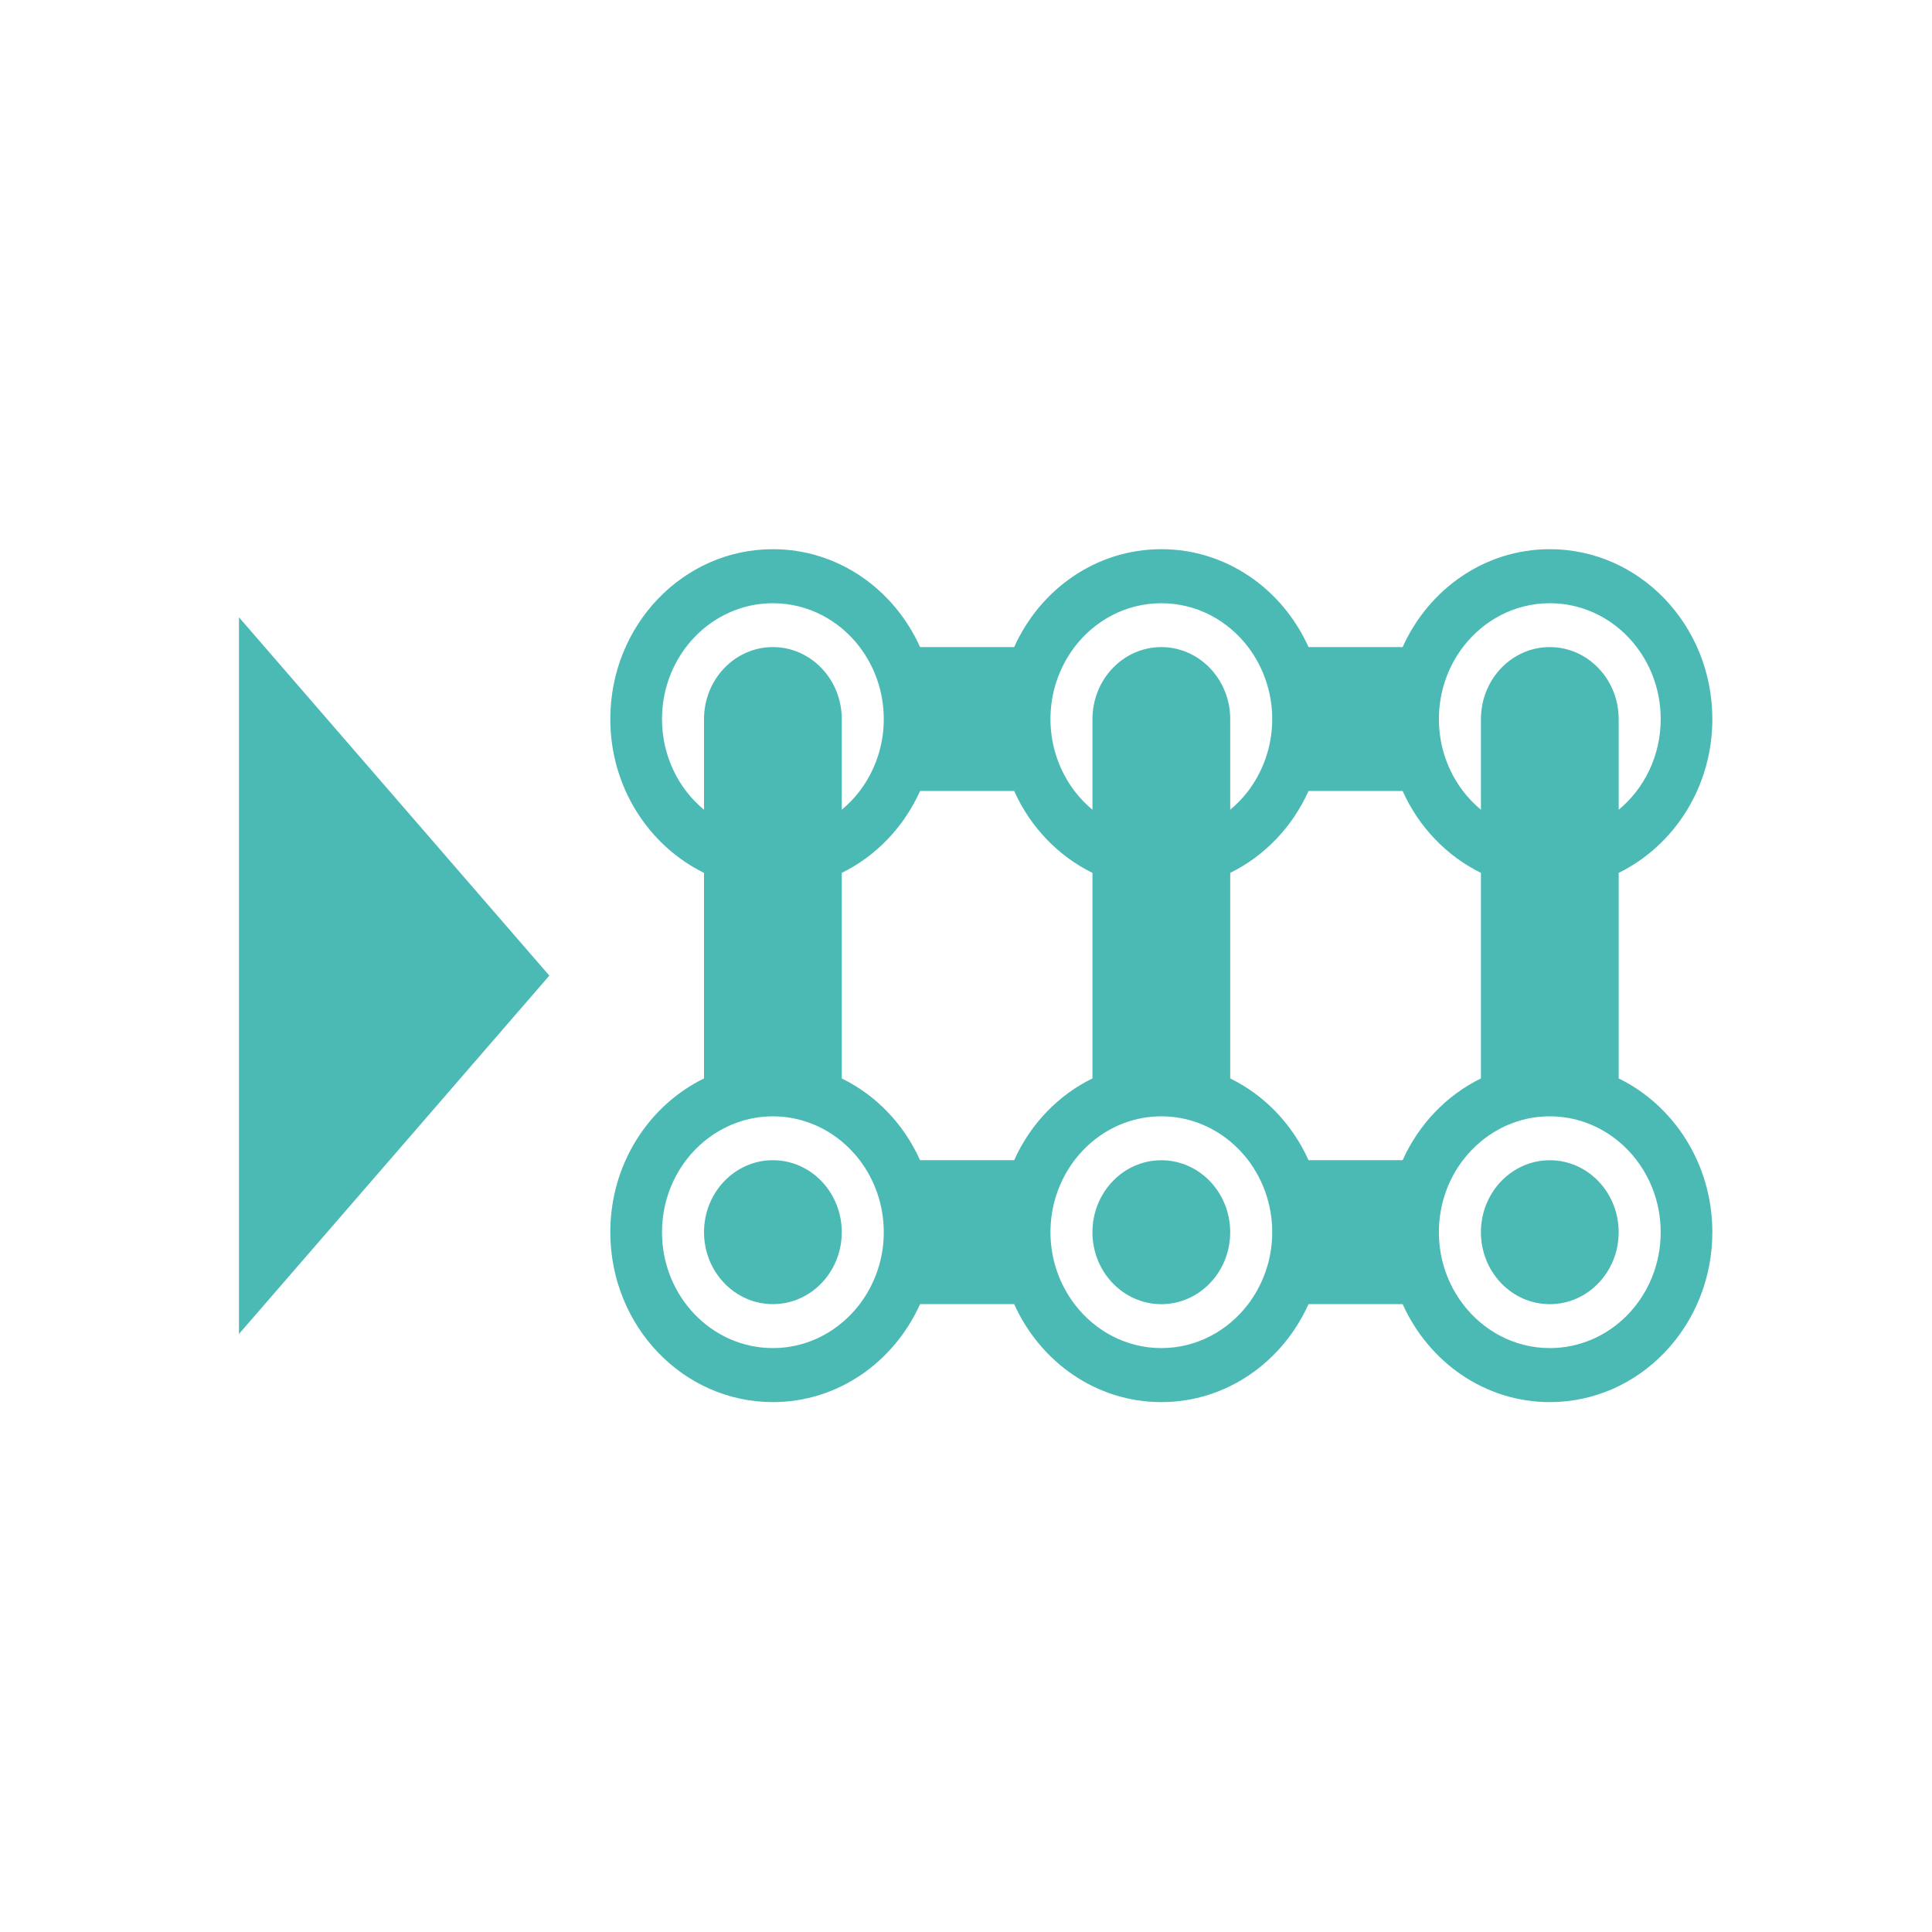 <svg enable-background="new 0 0 100 100" height="100" viewBox="0 0 100 100" width="100" xmlns="http://www.w3.org/2000/svg"><g fill="none"><path d="m56.546 45.18c-1.783-.875-3.218-2.377-4.053-4.238h-4.871c-.836 1.861-2.27 3.364-4.053 4.238v10.64c1.783.869 3.218 2.371 4.053 4.232h4.871c.835-1.861 2.27-3.364 4.053-4.233z"/><path d="m43.57 59.082c-.981-.812-2.22-1.3-3.565-1.3s-2.584.487-3.565 1.3c-1.323 1.098-2.175 2.791-2.175 4.697 0 3.313 2.573 5.998 5.74 5.998 1.821 0 3.441-.891 4.495-2.276.774-1.026 1.244-2.315 1.244-3.721 0-1.413-.47-2.702-1.244-3.728-.274-.359-.588-.684-.93-.97zm-3.565 8.42c-1.969 0-3.565-1.668-3.565-3.725s1.596-3.725 3.565-3.725 3.565 1.668 3.565 3.725-1.596 3.725-3.565 3.725z"/><path d="m36.44 37.221c0-2.058 1.597-3.728 3.565-3.728 1.967 0 3.565 1.671 3.565 3.728v3.722.97c.341-.286.655-.611.93-.97.773-1.026 1.244-2.315 1.244-3.722 0-1.413-.47-2.702-1.244-3.728-1.053-1.384-2.673-2.27-4.495-2.27-3.167 0-5.74 2.685-5.74 5.998 0 1.9.852 3.599 2.175 4.692z"/><path d="m63.676 59.081c-.981-.812-2.22-1.3-3.565-1.3s-2.584.487-3.565 1.3c-.341.286-.655.611-.93.97-.773 1.026-1.244 2.315-1.244 3.728 0 1.407.47 2.696 1.244 3.722 1.053 1.385 2.673 2.276 4.495 2.276s3.442-.891 4.496-2.276c.773-1.026 1.244-2.315 1.243-3.722 0-1.413-.471-2.702-1.244-3.728-.274-.359-.588-.684-.93-.97zm-3.566 8.423c-1.969 0-3.565-1.668-3.565-3.725s1.596-3.725 3.565-3.725 3.565 1.668 3.565 3.725-1.596 3.725-3.565 3.725z"/><path d="m56.546 41.913v-.97-3.722c0-2.058 1.598-3.728 3.565-3.728s3.565 1.671 3.565 3.728v3.722.97c.341-.286.655-.611.93-.97.773-1.026 1.244-2.315 1.244-3.722 0-1.413-.471-2.702-1.244-3.728-1.054-1.384-2.674-2.27-4.496-2.27-1.821 0-3.441.885-4.495 2.27-.773 1.026-1.244 2.315-1.243 3.728 0 1.407.47 2.696 1.244 3.722.274.359.588.684.93.97z"/><path d="m83.783 41.913c1.323-1.093 2.175-2.792 2.175-4.692 0-3.313-2.567-5.998-5.74-5.998-1.822 0-3.442.885-4.496 2.27-.779 1.026-1.244 2.315-1.244 3.728 0 1.407.465 2.696 1.244 3.722.275.359.589.684.931.97v-.97-3.722c0-2.058 1.597-3.728 3.565-3.728 1.967 0 3.565 1.671 3.565 3.728z"/><path d="m80.217 57.781c-1.351 0-2.584.487-3.565 1.3-.342.286-.656.611-.931.97-.779 1.026-1.244 2.315-1.244 3.728 0 1.407.465 2.696 1.244 3.722 1.054 1.385 2.674 2.276 4.496 2.276 3.173 0 5.74-2.685 5.74-5.999 0-1.905-.852-3.598-2.175-4.697-.981-.812-2.22-1.3-3.565-1.3zm0 9.723c-1.969 0-3.565-1.668-3.565-3.725s1.596-3.725 3.565-3.725 3.565 1.668 3.565 3.725-1.596 3.725-3.565 3.725z"/><path d="m76.653 45.18c-1.777-.875-3.218-2.377-4.053-4.238h-4.871c-.836 1.861-2.276 3.364-4.053 4.238v10.64c1.777.869 3.218 2.371 4.053 4.232h4.871c.835-1.861 2.276-3.364 4.053-4.233z"/></g><path d="m88.631 37.228v-.019c-.006-4.855-3.77-8.783-8.413-8.783-3.374 0-6.272 2.074-7.618 5.067h-4.871c-1.345-2.993-4.243-5.067-7.618-5.067s-6.272 2.074-7.618 5.067h-4.871c-1.345-2.993-4.243-5.067-7.618-5.067-4.647 0-8.408 3.929-8.414 8.778v.022c0 3.52 1.99 6.547 4.849 7.954v10.639c-2.859 1.401-4.849 4.428-4.849 7.948v.022c.006 4.854 3.767 8.784 8.414 8.784 3.374 0 6.272-2.08 7.618-5.073h4.871c1.345 2.993 4.243 5.073 7.618 5.073s6.272-2.08 7.618-5.073h4.871c1.345 2.993 4.243 5.073 7.618 5.073 4.643.001 8.407-3.934 8.413-8.783v-.019c-.003-3.522-1.986-6.552-4.848-7.952v-10.639c2.862-1.406 4.845-4.435 4.848-7.952zm-33.016-3.735c1.054-1.385 2.674-2.27 4.495-2.27 1.822 0 3.442.886 4.496 2.27.773 1.026 1.244 2.315 1.244 3.728 0 1.407-.471 2.696-1.244 3.722-.275.359-.589.684-.93.97v-.97-3.722c0-2.057-1.598-3.728-3.565-3.728s-3.565 1.67-3.565 3.728v3.722.97c-.342-.286-.656-.611-.93-.97-.774-1.026-1.244-2.315-1.244-3.722-.001-1.413.47-2.702 1.243-3.728zm-21.35 3.728c0-3.313 2.573-5.998 5.74-5.998 1.822 0 3.442.886 4.495 2.27.774 1.026 1.244 2.315 1.244 3.728 0 1.407-.471 2.696-1.244 3.722-.275.359-.589.684-.93.97v-.97-3.722c0-2.057-1.598-3.728-3.565-3.728-1.968 0-3.565 1.67-3.565 3.728v4.692c-1.323-1.093-2.175-2.792-2.175-4.692zm10.235 30.28c-1.054 1.385-2.674 2.276-4.495 2.276-3.167 0-5.74-2.685-5.74-5.998 0-1.906.852-3.599 2.175-4.697.981-.813 2.22-1.3 3.565-1.3s2.584.488 3.565 1.3c.342.286.656.611.93.97.774 1.026 1.244 2.315 1.244 3.728 0 1.406-.47 2.695-1.244 3.721zm7.993-7.449h-4.871c-.835-1.861-2.27-3.363-4.053-4.232v-10.64c1.783-.874 3.217-2.377 4.053-4.238h4.871c.835 1.861 2.27 3.363 4.053 4.238v10.639c-1.783.869-3.218 2.372-4.053 4.233zm12.114 7.449c-1.054 1.385-2.674 2.276-4.496 2.276s-3.442-.891-4.495-2.276c-.774-1.026-1.244-2.315-1.244-3.722 0-1.413.471-2.702 1.244-3.728.275-.359.589-.684.93-.97.981-.813 2.22-1.3 3.565-1.3s2.584.488 3.565 1.3c.342.286.656.611.93.97.773 1.026 1.244 2.315 1.244 3.728.001 1.407-.47 2.696-1.243 3.722zm7.993-7.449h-4.871c-.835-1.861-2.276-3.363-4.053-4.232v-10.64c1.777-.874 3.217-2.377 4.053-4.238h4.871c.835 1.861 2.276 3.363 4.053 4.238v10.639c-1.777.869-3.218 2.372-4.053 4.233zm13.357 3.726c0 3.314-2.567 5.999-5.74 5.999-1.822 0-3.442-.891-4.496-2.276-.779-1.026-1.244-2.315-1.244-3.722 0-1.413.465-2.702 1.244-3.728.275-.359.589-.684.931-.97.981-.813 2.214-1.3 3.565-1.3 1.345 0 2.584.488 3.565 1.3 1.323 1.099 2.175 2.792 2.175 4.697zm-5.739-30.285c-1.968 0-3.565 1.67-3.565 3.728v3.722.97c-.342-.286-.656-.611-.931-.97-.779-1.026-1.244-2.315-1.244-3.722 0-1.413.465-2.702 1.244-3.728 1.054-1.385 2.674-2.27 4.496-2.27 3.173 0 5.74 2.685 5.74 5.998 0 1.9-.852 3.599-2.175 4.692v-4.692c0-2.057-1.598-3.728-3.565-3.728z" fill="#4bbab5"/><ellipse cx="80.217" cy="63.779" fill="#4bbab5" rx="3.565" ry="3.725"/><ellipse cx="40.005" cy="63.777" fill="#4bbab5" rx="3.565" ry="3.725"/><ellipse cx="60.11" cy="63.779" fill="#4bbab5" rx="3.565" ry="3.725"/><path d="m12.369 31.95v18.548 18.548l8.033-9.271 8.032-9.277-8.032-9.272z" fill="#4bbab5"/></svg>